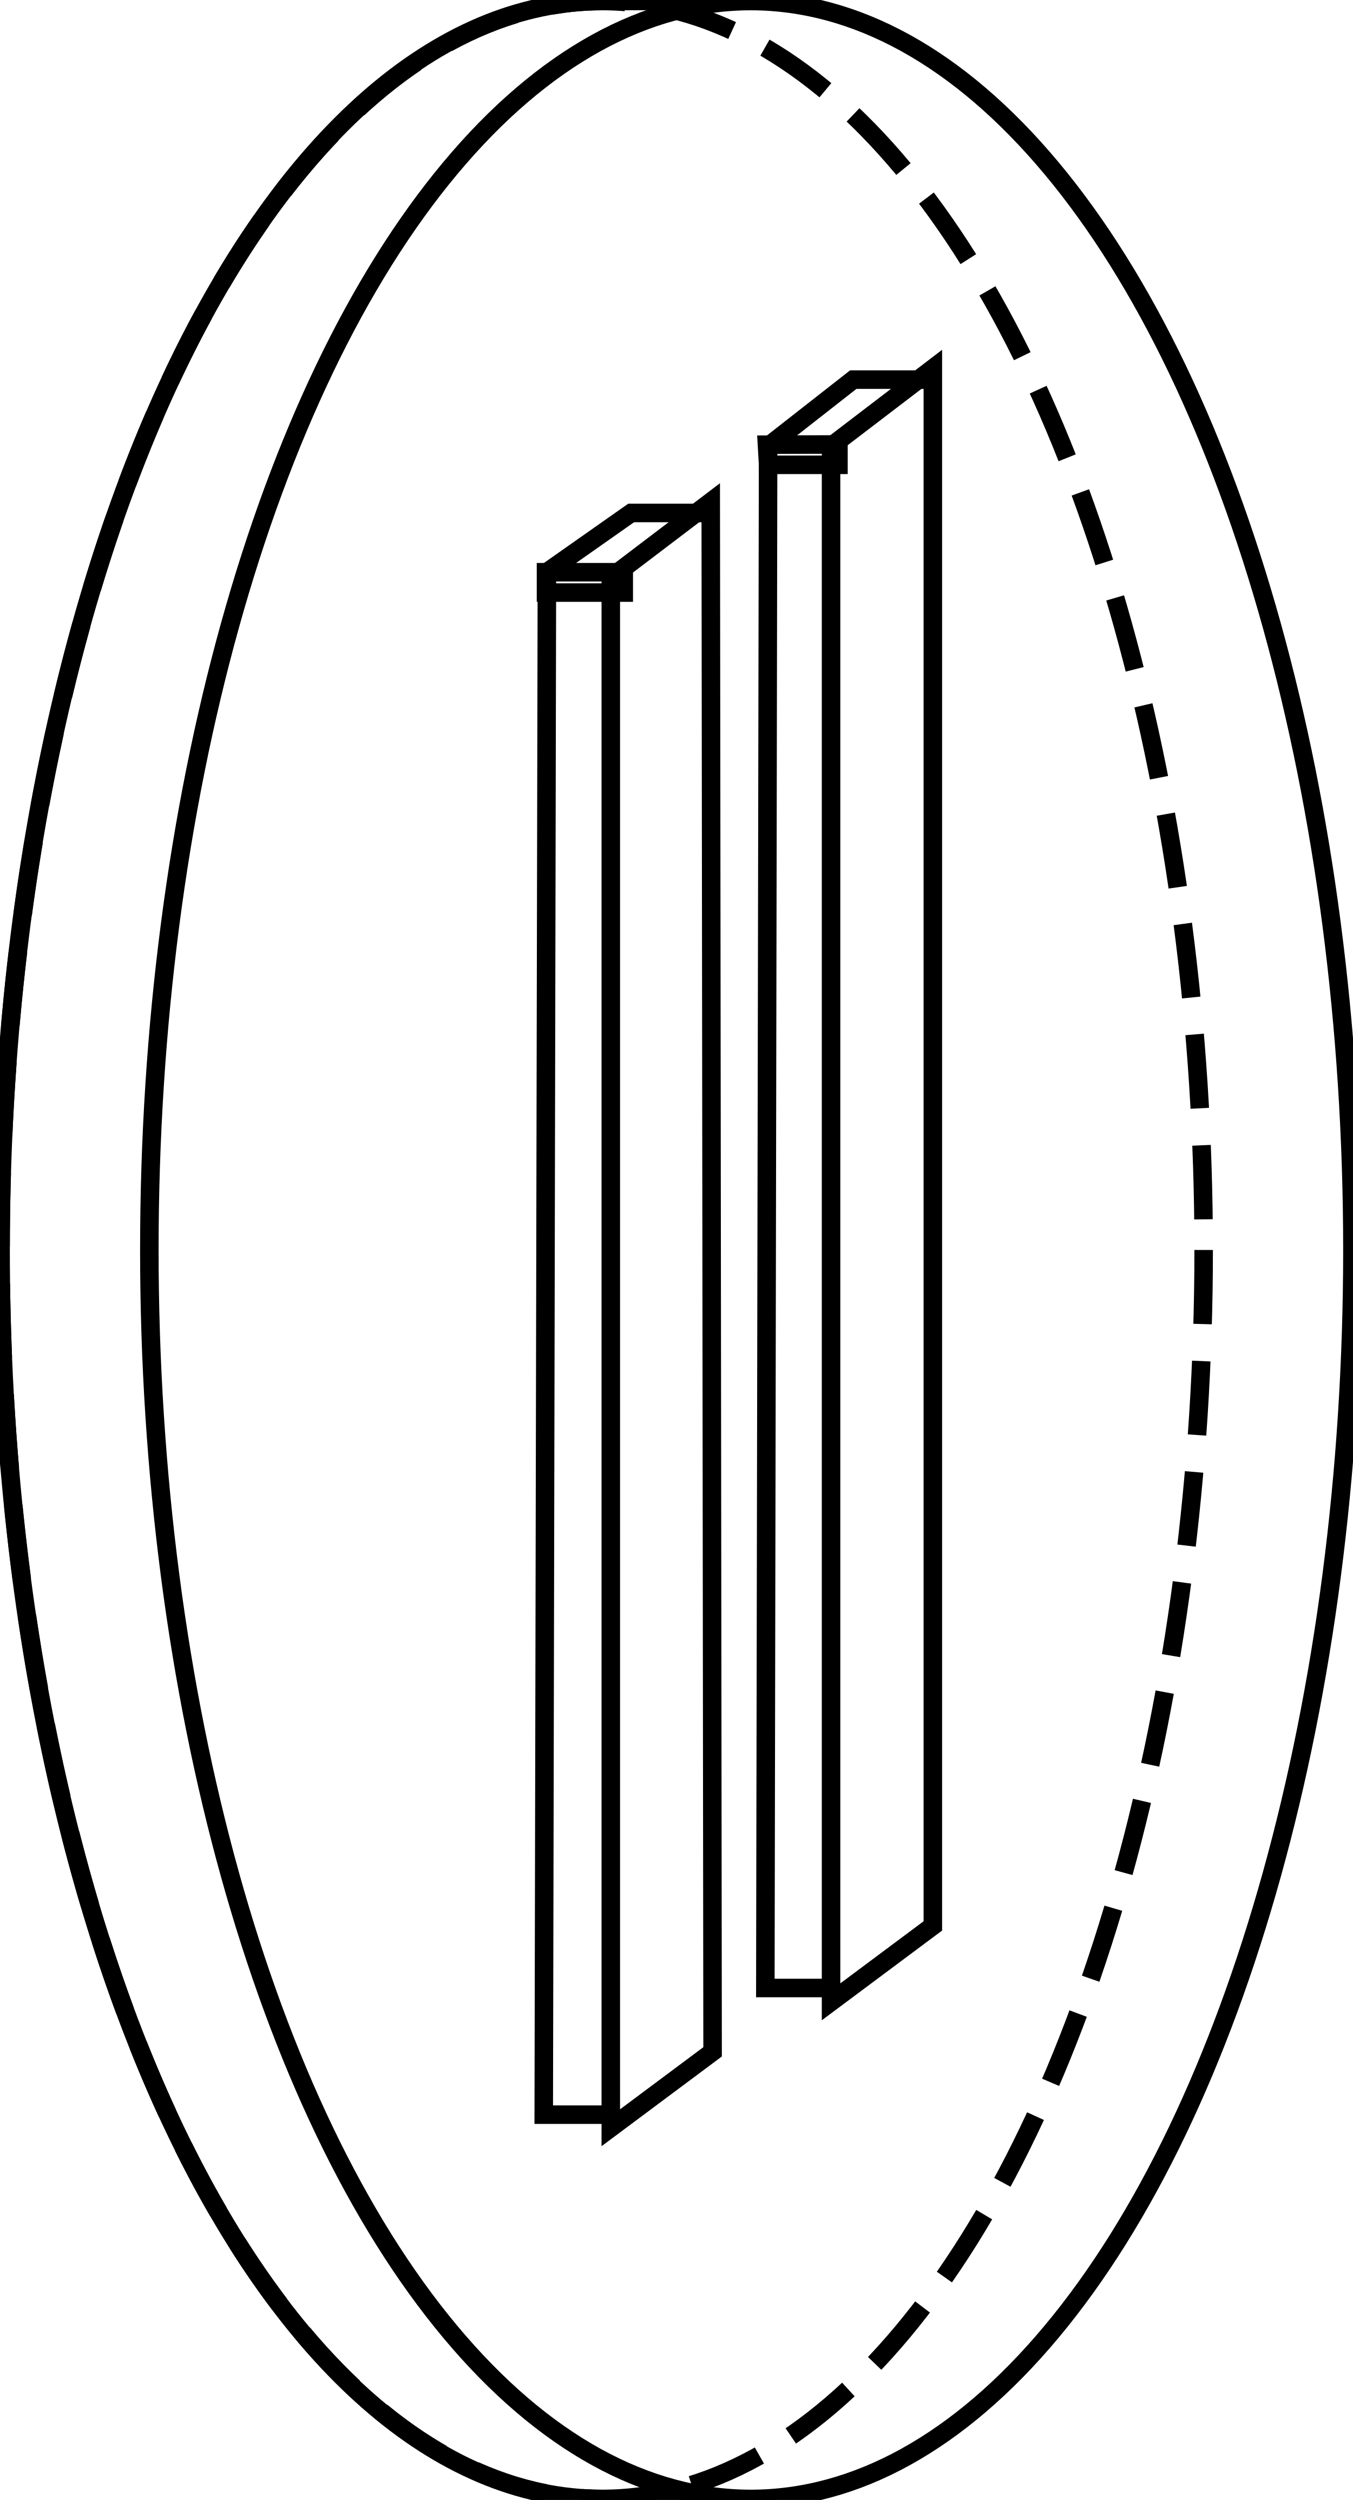 <svg id="组_2" data-name="组 2" xmlns="http://www.w3.org/2000/svg" width="731" height="1350" viewBox="0 0 731 1350">
  <defs>
    <style>
      .cls-1, .cls-2, .cls-3 {
        fill: none;
        stroke: #000;
        stroke-width: 10px;
      }

      .cls-1 {
        fill-rule: evenodd;
      }

      .cls-3 {
        stroke-dasharray: 40 20;
      }
    </style>
  </defs>
  <path id="矩形_1" data-name="矩形 1" class="cls-1" d="M330,312l54-41,1,837-55,41V312Z"/>
  <path id="形状_1" data-name="形状 1" class="cls-1" d="M383,277H341l-45.514,31.98-1.711,832.95h39.339"/>
  <path id="形状_2" data-name="形状 2" class="cls-1" d="M295,320V309h42v11H295Z"/>
  <path id="矩形_1-2" data-name="矩形 1" class="cls-1" d="M449,241l55-42v841l-55,41V241Z"/>
  <path id="形状_1-2" data-name="形状 1" class="cls-1" d="M503,205H461l-46,36-1.5,832.52H452.84"/>
  <path id="形状_2-2" data-name="形状 2" class="cls-1" d="M415,251l-0.63-10.855L453,240v11H415Z"/>
  <ellipse id="椭圆_1_拷贝" data-name="椭圆 1 拷贝" class="cls-2" cx="405.688" cy="675.001" rx="325" ry="674.439"/>
  <path id="椭圆_1" data-name="椭圆 1" class="cls-1" d="M419.665,1349.44c-4.7.07-89.405,0-94.352,0C145.825,1349.44.322,1047.49,0.322,675S145.825,0.556,325.313.556c7.25,0,85.279-.2,92.605,0"/>
  <ellipse id="椭圆_1_拷贝_2" data-name="椭圆 1 拷贝 2" class="cls-3" cx="325.312" cy="675.001" rx="325" ry="674.439"/>
</svg>
